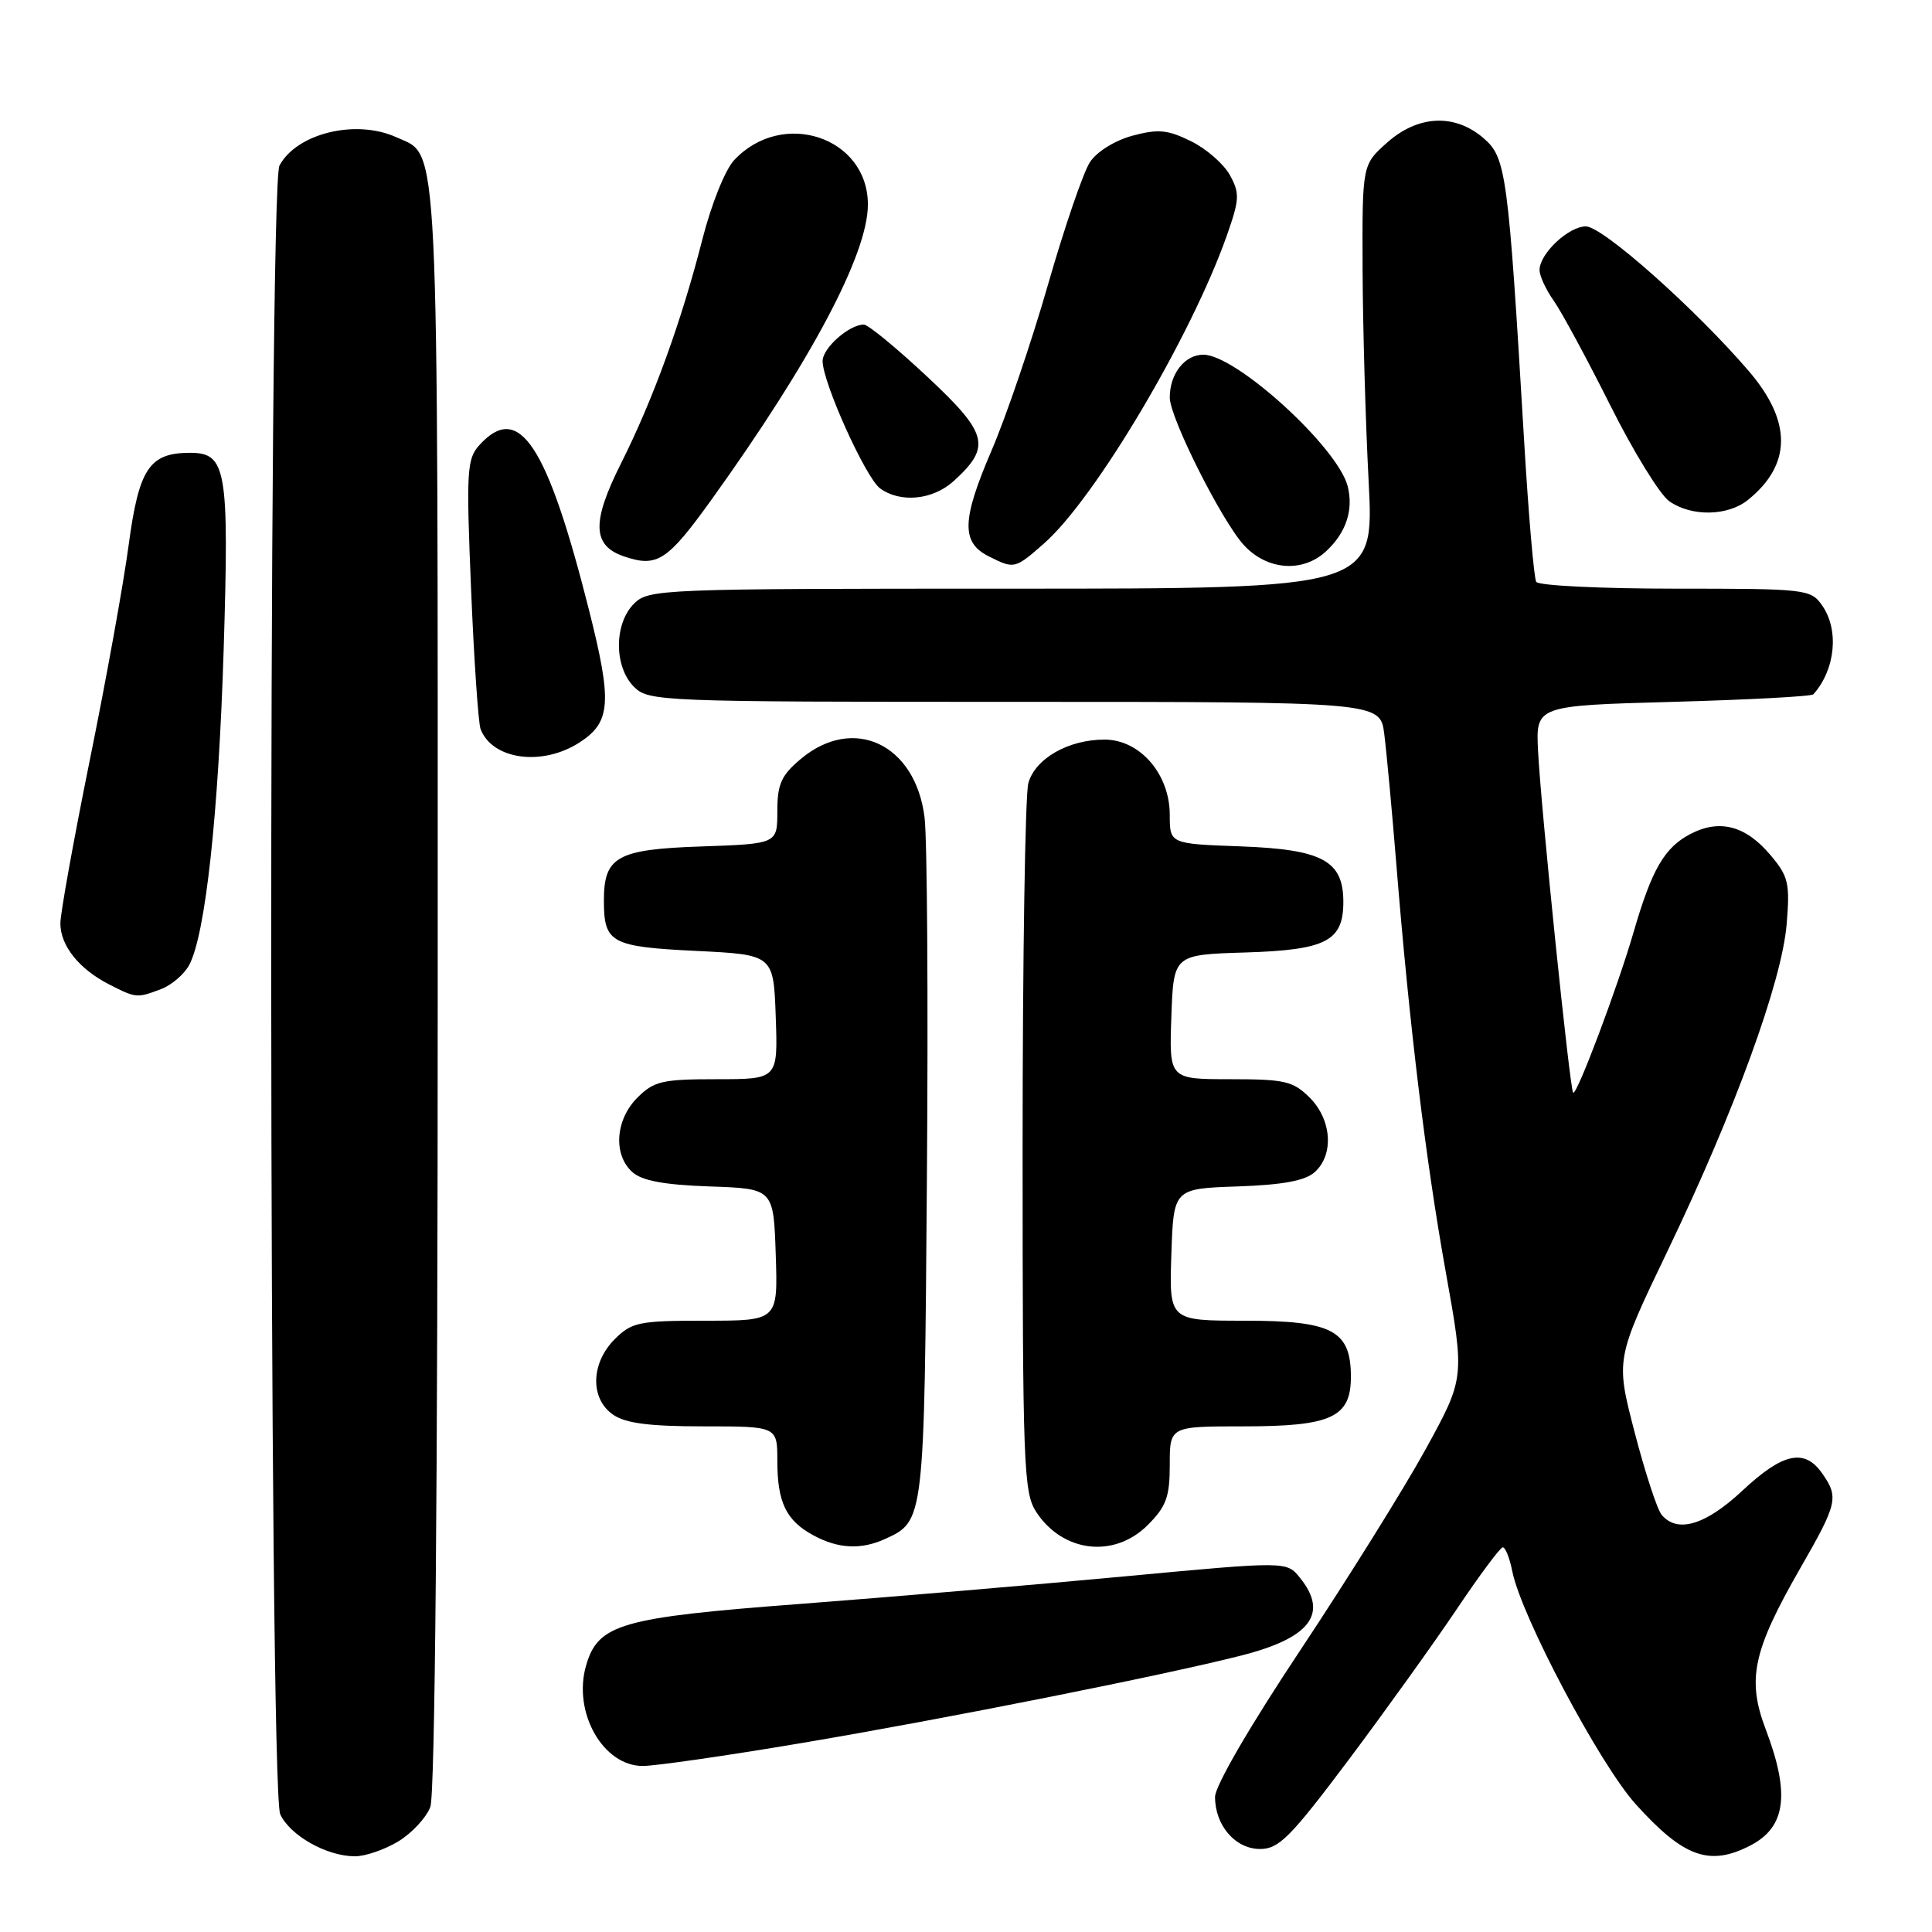 <?xml version="1.0" encoding="UTF-8" standalone="no"?>
<!DOCTYPE svg PUBLIC "-//W3C//DTD SVG 1.1//EN" "http://www.w3.org/Graphics/SVG/1.1/DTD/svg11.dtd" >
<svg xmlns="http://www.w3.org/2000/svg" xmlns:xlink="http://www.w3.org/1999/xlink" version="1.1" viewBox="0 0 256 256">
 <g >
 <path fill="currentColor"
d=" M 52.77 244.00 C 54.58 242.90 56.49 240.84 57.02 239.43 C 57.64 237.83 58.00 197.32 58.00 130.89 C 58.00 15.74 58.25 20.80 52.53 18.19 C 47.17 15.75 39.33 17.65 37.03 21.94 C 35.51 24.79 35.61 237.05 37.13 240.39 C 38.41 243.20 43.26 245.95 47.00 245.97 C 48.38 245.98 50.97 245.09 52.77 244.00 Z  M 231.93 244.54 C 236.64 242.10 237.22 237.73 233.98 229.18 C 231.45 222.52 232.25 218.77 238.56 207.77 C 243.49 199.19 243.67 198.40 241.44 195.22 C 239.11 191.89 236.23 192.51 230.90 197.50 C 225.99 202.09 222.25 203.21 220.17 200.71 C 219.58 200.00 217.97 195.07 216.59 189.76 C 214.08 180.10 214.08 180.10 220.94 165.80 C 229.87 147.20 236.10 130.11 236.74 122.47 C 237.19 117.04 236.98 116.13 234.62 113.33 C 231.33 109.41 227.88 108.49 224.01 110.50 C 220.56 112.28 218.87 115.20 216.46 123.51 C 214.37 130.74 208.91 145.24 208.45 144.79 C 208.01 144.34 204.17 106.98 203.80 99.50 C 203.50 93.50 203.50 93.50 221.67 93.00 C 231.66 92.72 240.04 92.28 240.28 92.00 C 243.20 88.73 243.72 83.47 241.44 80.22 C 239.93 78.07 239.35 78.00 222.00 78.00 C 212.17 78.00 203.87 77.60 203.56 77.10 C 203.26 76.61 202.53 68.17 201.95 58.35 C 199.84 22.87 199.58 20.89 196.57 18.30 C 192.74 15.01 187.88 15.25 183.77 18.92 C 180.50 21.84 180.50 21.84 180.55 35.67 C 180.58 43.28 180.94 55.91 181.35 63.75 C 182.09 78.00 182.09 78.00 134.04 78.00 C 87.33 78.00 85.94 78.06 84.00 80.00 C 81.35 82.65 81.35 88.35 84.00 91.00 C 85.94 92.94 87.33 93.00 134.44 93.00 C 182.88 93.00 182.88 93.00 183.42 97.25 C 183.72 99.59 184.44 107.35 185.02 114.50 C 186.76 135.99 188.91 153.71 191.57 168.54 C 194.09 182.58 194.09 182.58 188.90 192.04 C 186.04 197.24 178.59 209.18 172.35 218.58 C 165.61 228.71 161.00 236.65 161.00 238.10 C 161.00 241.89 163.69 245.00 166.97 245.00 C 169.46 245.00 170.99 243.45 178.67 233.23 C 183.52 226.75 189.97 217.77 193.00 213.26 C 196.03 208.75 198.78 205.05 199.12 205.03 C 199.47 205.02 200.04 206.45 200.39 208.22 C 201.58 214.17 211.94 233.71 216.71 239.03 C 223.08 246.10 226.50 247.34 231.93 244.54 Z  M 106.17 230.97 C 125.01 227.80 154.29 221.97 164.50 219.36 C 173.66 217.03 176.08 213.79 172.24 209.05 C 170.48 206.87 170.48 206.87 148.99 208.88 C 137.17 209.99 117.83 211.63 106.00 212.53 C 82.21 214.33 79.24 215.19 77.65 220.72 C 75.88 226.90 79.90 234.00 85.17 234.00 C 86.83 234.00 96.28 232.64 106.17 230.97 Z  M 117.26 203.93 C 122.49 201.54 122.48 201.67 122.82 156.00 C 123.00 132.62 122.86 111.17 122.51 108.32 C 121.31 98.58 113.07 94.70 106.08 100.59 C 103.52 102.74 103.00 103.90 103.00 107.50 C 103.00 111.81 103.00 111.81 92.92 112.16 C 81.71 112.54 79.99 113.51 80.02 119.44 C 80.04 124.94 80.99 125.45 92.21 126.00 C 102.50 126.50 102.50 126.50 102.79 134.75 C 103.08 143.00 103.08 143.00 94.99 143.00 C 87.74 143.00 86.66 143.25 84.45 145.45 C 81.54 148.37 81.22 152.99 83.78 155.30 C 85.05 156.45 87.97 157.00 94.03 157.21 C 102.50 157.50 102.50 157.50 102.79 166.25 C 103.08 175.00 103.08 175.00 93.49 175.00 C 84.65 175.00 83.72 175.19 81.45 177.45 C 78.28 180.63 78.17 185.31 81.22 187.44 C 82.87 188.59 85.99 189.00 93.22 189.00 C 103.00 189.00 103.00 189.00 103.00 193.57 C 103.00 199.07 104.16 201.48 107.78 203.44 C 111.05 205.22 114.09 205.37 117.26 203.93 Z  M 152.08 202.08 C 154.54 199.61 155.00 198.35 155.00 194.08 C 155.00 189.00 155.00 189.00 164.78 189.00 C 176.42 189.00 179.00 187.81 179.00 182.44 C 179.00 176.30 176.56 175.00 164.96 175.00 C 154.92 175.00 154.92 175.00 155.21 166.25 C 155.50 157.50 155.50 157.50 163.97 157.21 C 170.03 157.00 172.95 156.45 174.22 155.30 C 176.78 152.99 176.46 148.37 173.55 145.45 C 171.34 143.25 170.26 143.00 163.01 143.00 C 154.92 143.00 154.92 143.00 155.21 134.75 C 155.50 126.50 155.50 126.50 164.97 126.21 C 175.72 125.88 178.00 124.71 178.00 119.50 C 178.00 114.05 175.23 112.55 164.40 112.15 C 155.00 111.81 155.00 111.81 155.00 107.98 C 155.00 102.57 151.05 98.00 146.36 98.00 C 141.56 98.00 137.18 100.50 136.26 103.77 C 135.84 105.27 135.50 126.99 135.50 152.04 C 135.50 194.30 135.63 197.79 137.31 200.35 C 140.83 205.72 147.63 206.52 152.08 202.08 Z  M 21.37 131.05 C 22.75 130.52 24.41 129.09 25.07 127.87 C 27.22 123.86 28.96 107.89 29.64 85.97 C 30.37 62.17 30.00 60.00 25.19 60.00 C 19.79 60.00 18.41 62.08 17.05 72.20 C 16.37 77.32 14.05 90.15 11.90 100.71 C 9.76 111.28 8.00 121.02 8.00 122.35 C 8.00 125.32 10.50 128.43 14.50 130.46 C 18.05 132.27 18.15 132.27 21.37 131.05 Z  M 76.79 98.38 C 80.95 95.69 81.14 93.08 78.04 80.81 C 72.48 58.80 68.75 53.20 63.51 58.99 C 61.86 60.82 61.77 62.42 62.42 78.08 C 62.81 87.48 63.38 95.82 63.68 96.61 C 65.24 100.68 71.86 101.57 76.79 98.38 Z  M 94.31 66.16 C 107.49 47.81 115.00 33.64 115.00 27.11 C 115.00 18.15 103.65 14.38 97.27 21.23 C 96.08 22.50 94.23 27.13 93.06 31.75 C 90.30 42.57 86.56 52.89 82.30 61.38 C 78.36 69.22 78.47 72.32 82.75 73.75 C 87.09 75.21 88.46 74.31 94.31 66.16 Z  M 138.34 72.01 C 145.10 66.07 157.82 44.64 162.57 31.19 C 164.25 26.40 164.29 25.61 162.96 23.19 C 162.14 21.71 159.82 19.69 157.79 18.70 C 154.72 17.19 153.46 17.07 150.06 17.98 C 147.71 18.62 145.33 20.10 144.42 21.49 C 143.55 22.81 141.05 30.11 138.87 37.70 C 136.69 45.29 133.32 55.20 131.38 59.71 C 127.43 68.91 127.35 71.87 131.00 73.71 C 134.40 75.42 134.47 75.41 138.34 72.01 Z  M 175.73 73.03 C 178.37 70.58 179.36 67.57 178.58 64.45 C 177.28 59.29 163.80 47.00 159.45 47.00 C 156.98 47.00 155.00 49.53 155.00 52.68 C 155.00 55.34 161.90 69.07 164.84 72.25 C 167.91 75.58 172.64 75.92 175.73 73.03 Z  M 231.63 66.23 C 237.41 61.55 237.45 55.86 231.75 49.20 C 224.66 40.93 212.36 30.00 210.14 30.00 C 207.84 30.00 204.00 33.61 204.00 35.78 C 204.00 36.56 204.84 38.39 205.88 39.85 C 206.91 41.31 210.27 47.53 213.35 53.67 C 216.42 59.82 219.95 65.55 221.19 66.42 C 224.14 68.49 228.96 68.40 231.63 66.23 Z  M 126.36 63.75 C 131.38 59.19 130.95 57.47 122.85 49.90 C 118.81 46.12 115.04 43.02 114.47 43.01 C 112.54 42.99 109.00 46.11 109.00 47.84 C 109.00 50.67 114.71 63.31 116.61 64.71 C 119.31 66.68 123.61 66.25 126.36 63.75 Z "/>
</g>
</svg>